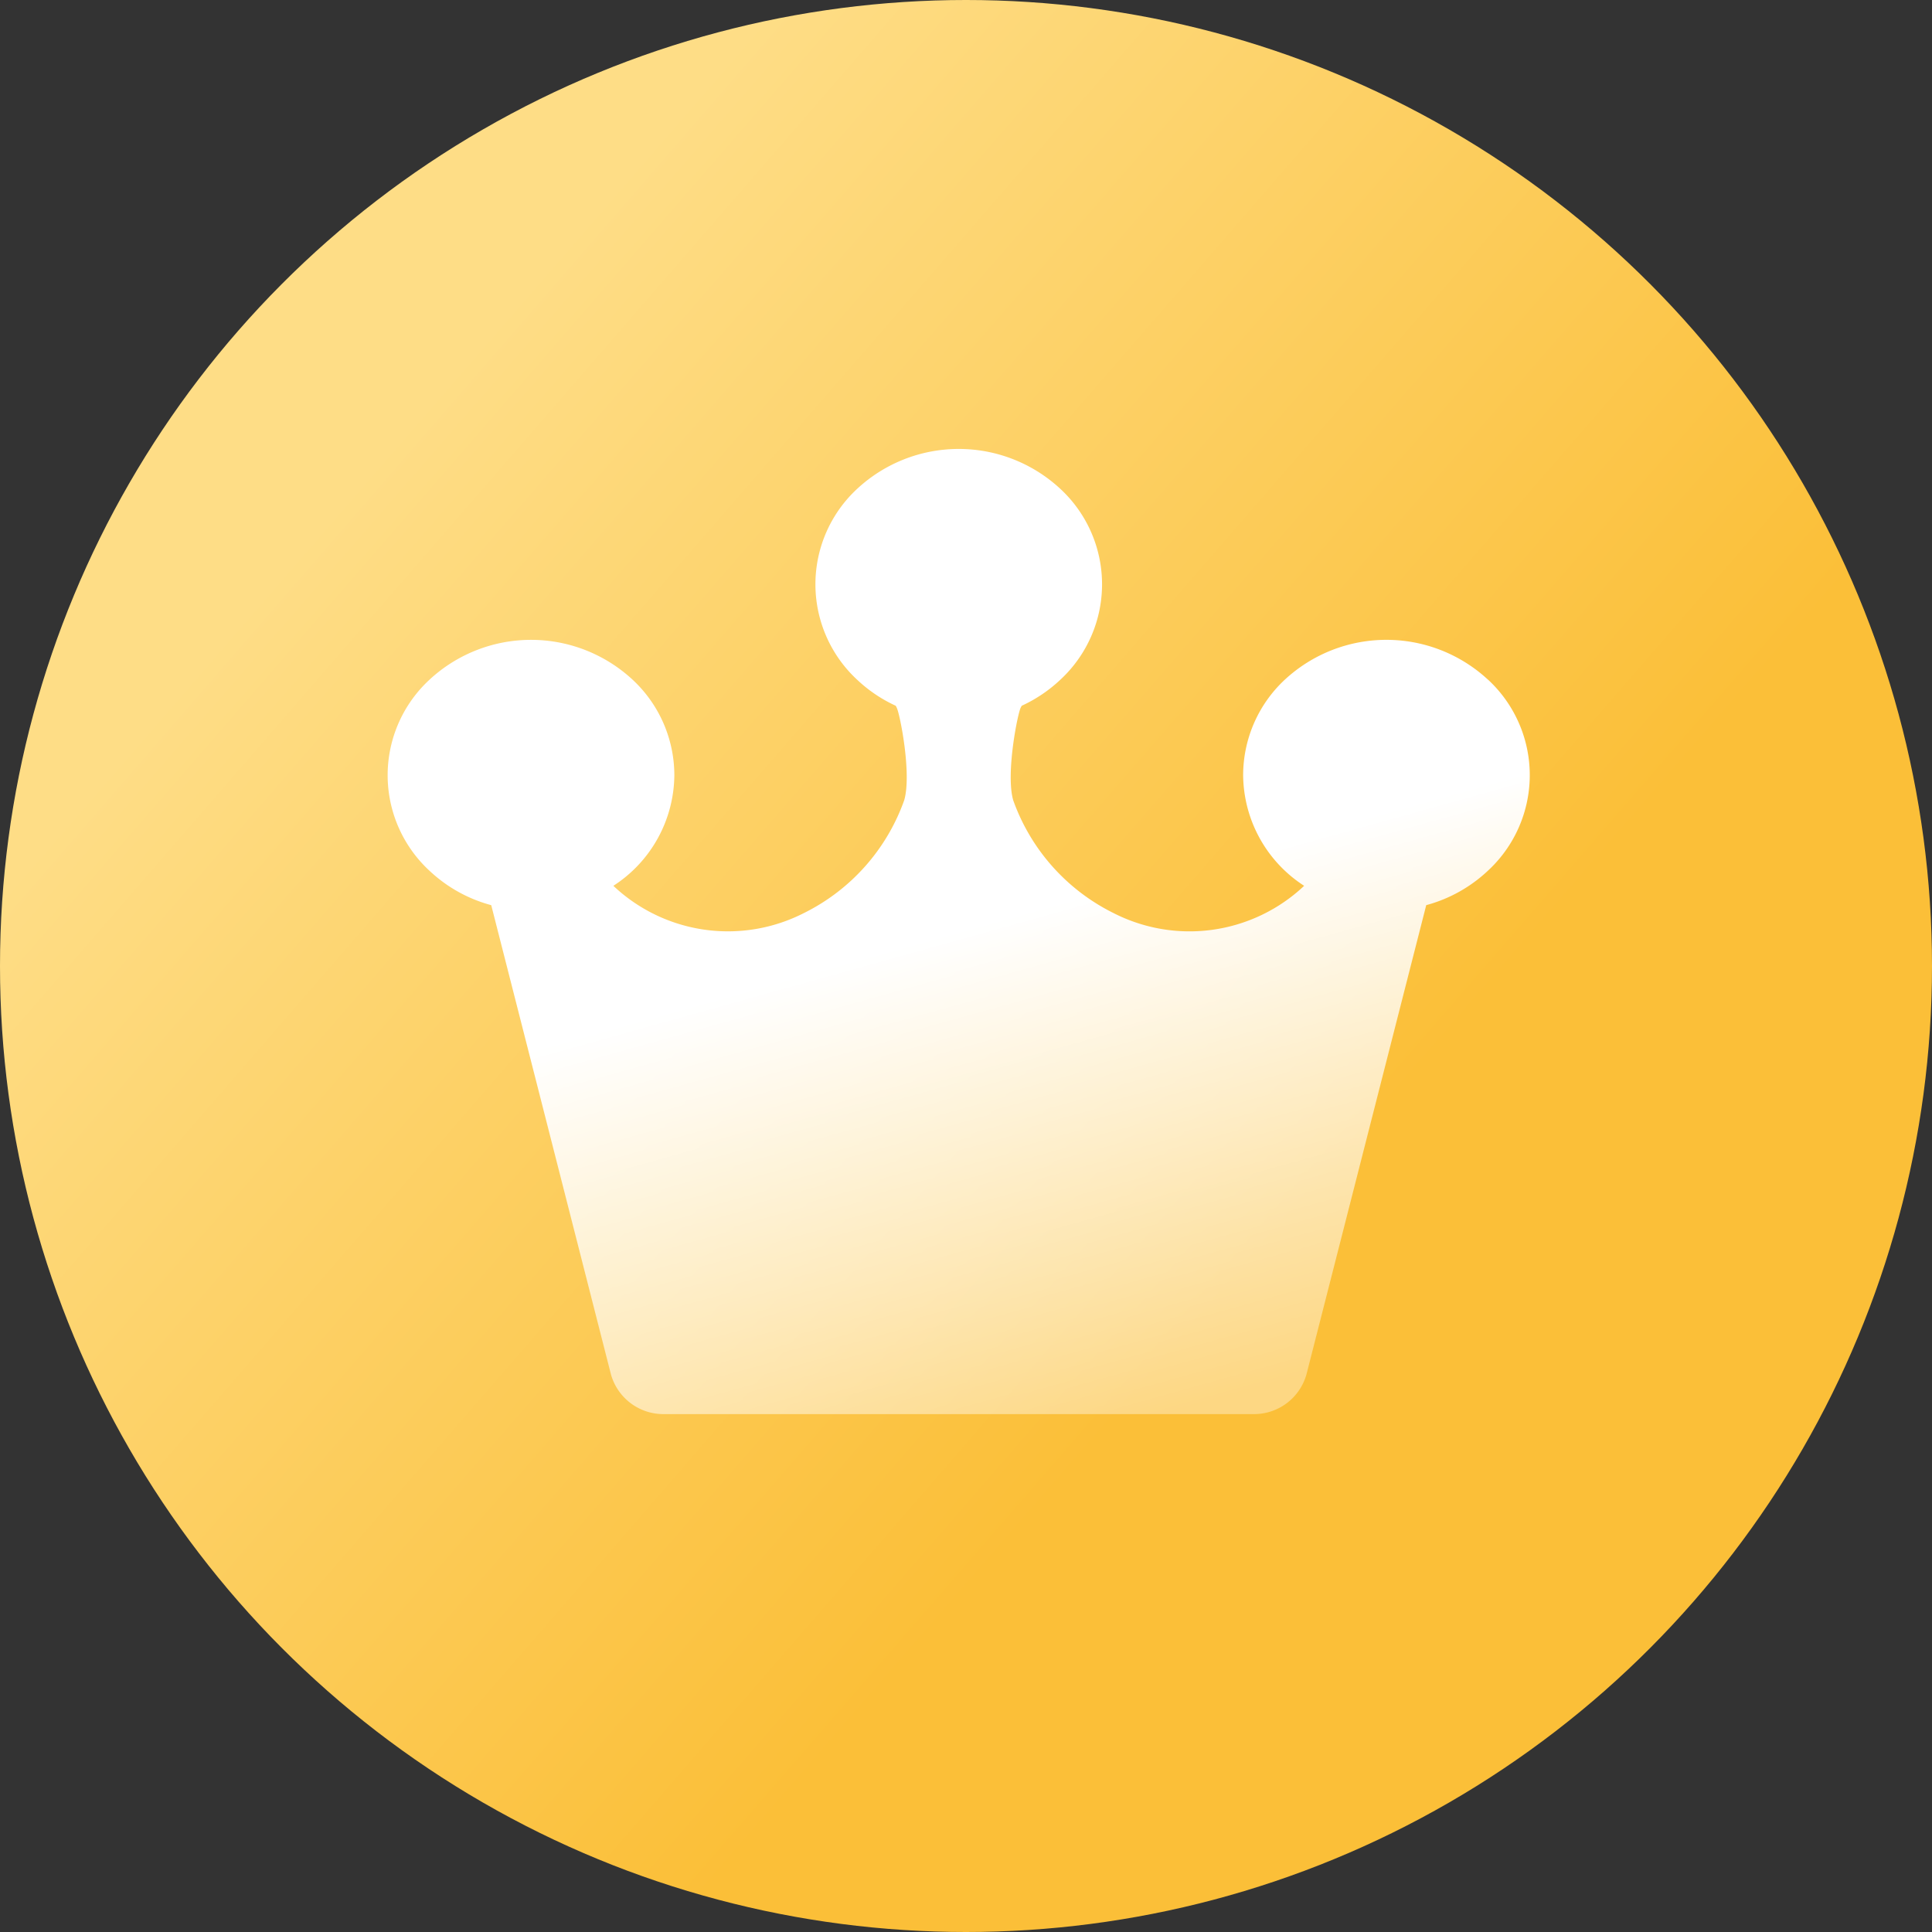 <svg xmlns="http://www.w3.org/2000/svg" xmlns:xlink="http://www.w3.org/1999/xlink" width="129" height="129" viewBox="0 0 129 129">
  <rect x="0" y="0" width="129" height="129" fill="#333333" stroke="none"/>
  <defs>
    <style>
      .cls-1 {
        fill: url(#linear-gradient);
      }

      .cls-2 {
        fill-rule: evenodd;
        fill: url(#linear-gradient-2);
      }
    </style>
    <linearGradient id="linear-gradient" x1="0.202" y1="0.235" x2="0.663" y2="0.635" gradientUnits="objectBoundingBox">
      <stop offset="0" stop-color="#fedd86"/>
      <stop offset="1" stop-color="#fbbf38"/>
    </linearGradient>
    <linearGradient id="linear-gradient-2" x1="0.5" y1="0.5" x2="0.665" y2="1" gradientUnits="objectBoundingBox">
      <stop offset="0" stop-color="#fff"/>
      <stop offset="1" stop-color="#fff" stop-opacity="0.376"/>
    </linearGradient>
  </defs>
  <g id="Page-1" transform="translate(-0.372 -0.638)">
    <g id="画板" transform="translate(0.372 0.638)">
      <g id="分组1" transform="translate(0 0)">
        <ellipse id="Oval" class="cls-1" cx="64.5" cy="64.5" rx="64.5" ry="64.5" transform="translate(0 0)"/>
        <path id="路径" class="cls-2" d="M99.34,42.725a9.975,9.975,0,0,0-13.54,0,8.722,8.722,0,0,0-2.795,6.39A8.883,8.883,0,0,0,87.078,56.5,11.153,11.153,0,0,1,74.351,58.32a13.433,13.433,0,0,1-6.7-7.536c-.511-1.777.305-5.83.507-6.19l.061-.115a9.606,9.606,0,0,0,2.562-1.723,8.682,8.682,0,0,0,0-12.777,9.965,9.965,0,0,0-13.532,0,8.682,8.682,0,0,0,0,12.777,9.546,9.546,0,0,0,2.562,1.723l.057.115c.206.36,1.022,4.413.507,6.19a13.419,13.419,0,0,1-6.7,7.536A11.148,11.148,0,0,1,40.954,56.5a8.875,8.875,0,0,0,4.072-7.384,8.714,8.714,0,0,0-2.8-6.39,9.97,9.97,0,0,0-13.536,0,8.678,8.678,0,0,0,0,12.78,9.657,9.657,0,0,0,4.11,2.286l7.992,31.326a3.637,3.637,0,0,0,3.573,2.656h39.3a3.636,3.636,0,0,0,3.569-2.656L95.23,57.791A9.678,9.678,0,0,0,99.34,55.5a8.686,8.686,0,0,0,0-12.78" transform="translate(0 2.646)"/>
      </g>
    </g>
  </g>
</svg>
